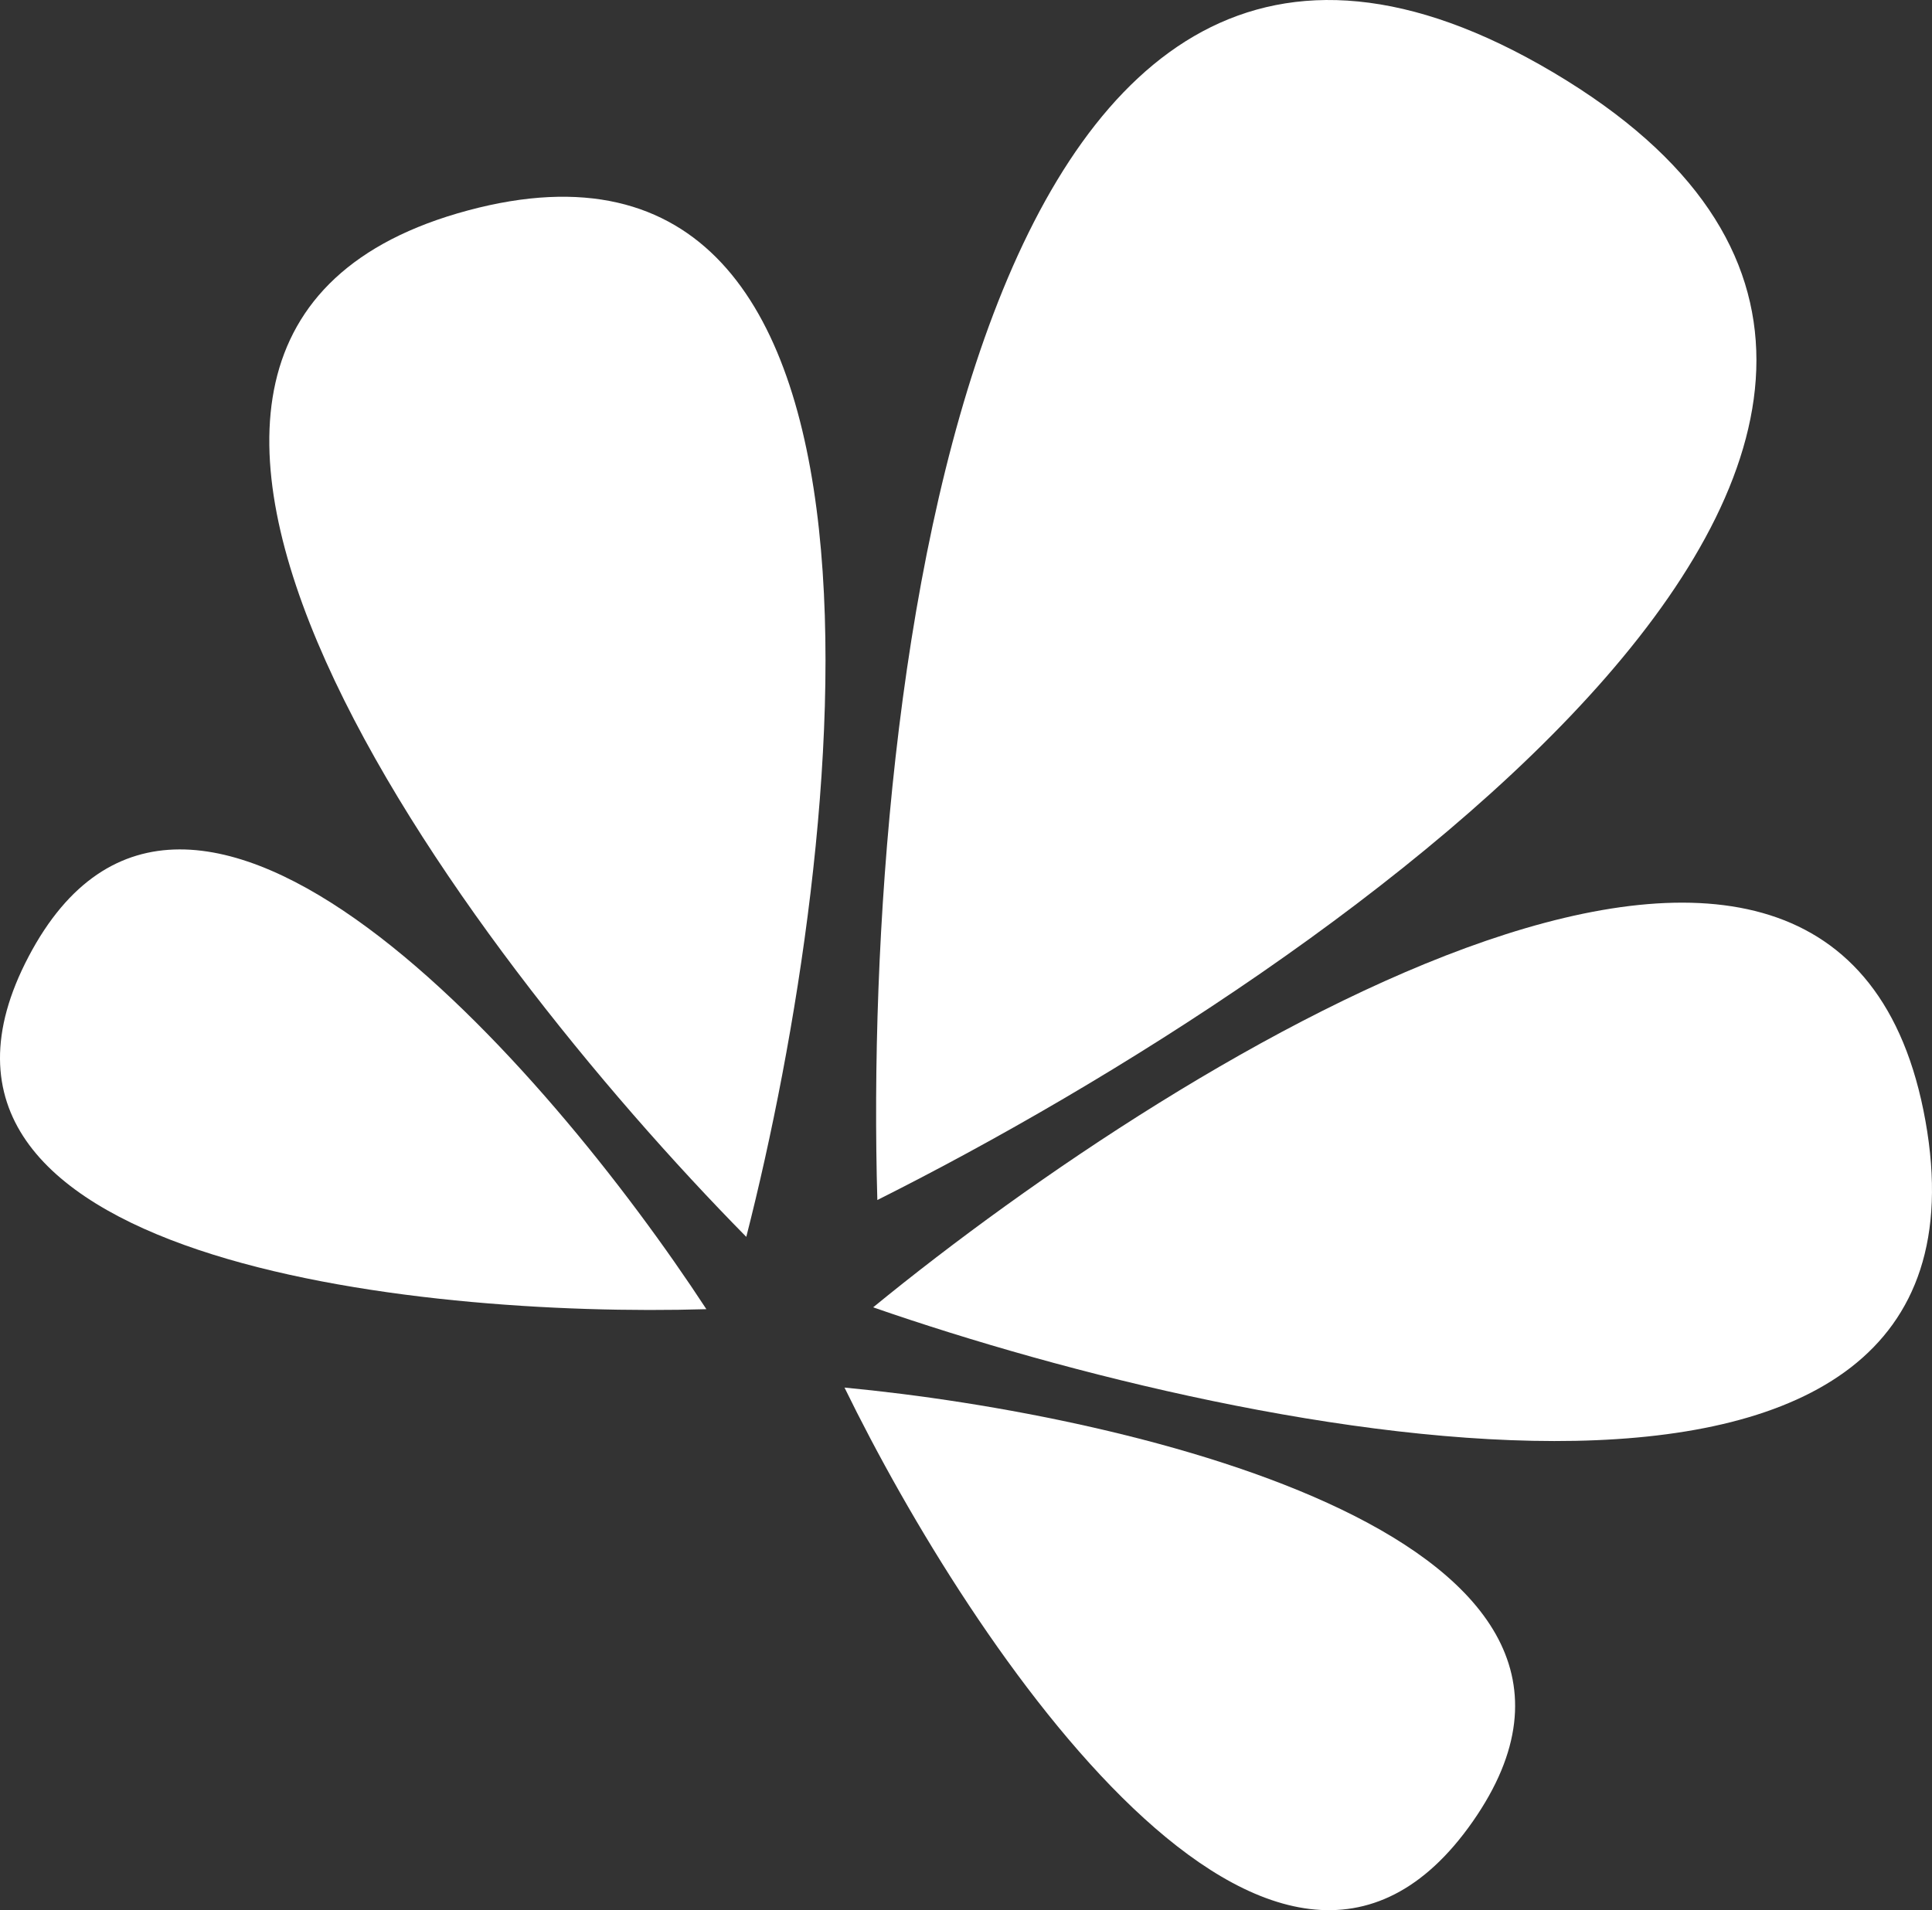 <svg width="90" height="89" viewBox="0 0 90 89" fill="none" xmlns="http://www.w3.org/2000/svg">
<rect x="0" y="0" width="90" height="89" fill="#333333" stroke="none"/>
<path d="M40.87 55.912C62.559 45.039 99.22 19.308 72.36 3.376C45.5 -12.556 40.175 31.762 40.87 55.912Z" fill="white"/>
<path d="M40.674 60.912C58.65 67.153 93.622 74.154 89.695 52.226C85.769 30.297 55.378 48.88 40.674 60.912Z" fill="white"/>
<path d="M34.765 57.629C39.453 39.271 43.423 4.005 21.804 9.803C0.186 15.601 21.437 44.102 34.765 57.629Z" fill="white"/>
<path d="M39.34 64.651C45.289 76.845 59.472 97.959 68.609 84.866C77.747 71.773 52.904 65.934 39.34 64.651Z" fill="white"/>
<path d="M32.906 60.998C25.478 49.636 8.764 30.442 1.335 44.564C-6.094 58.686 19.287 61.404 32.906 60.998Z" fill="white"/>
</svg>
